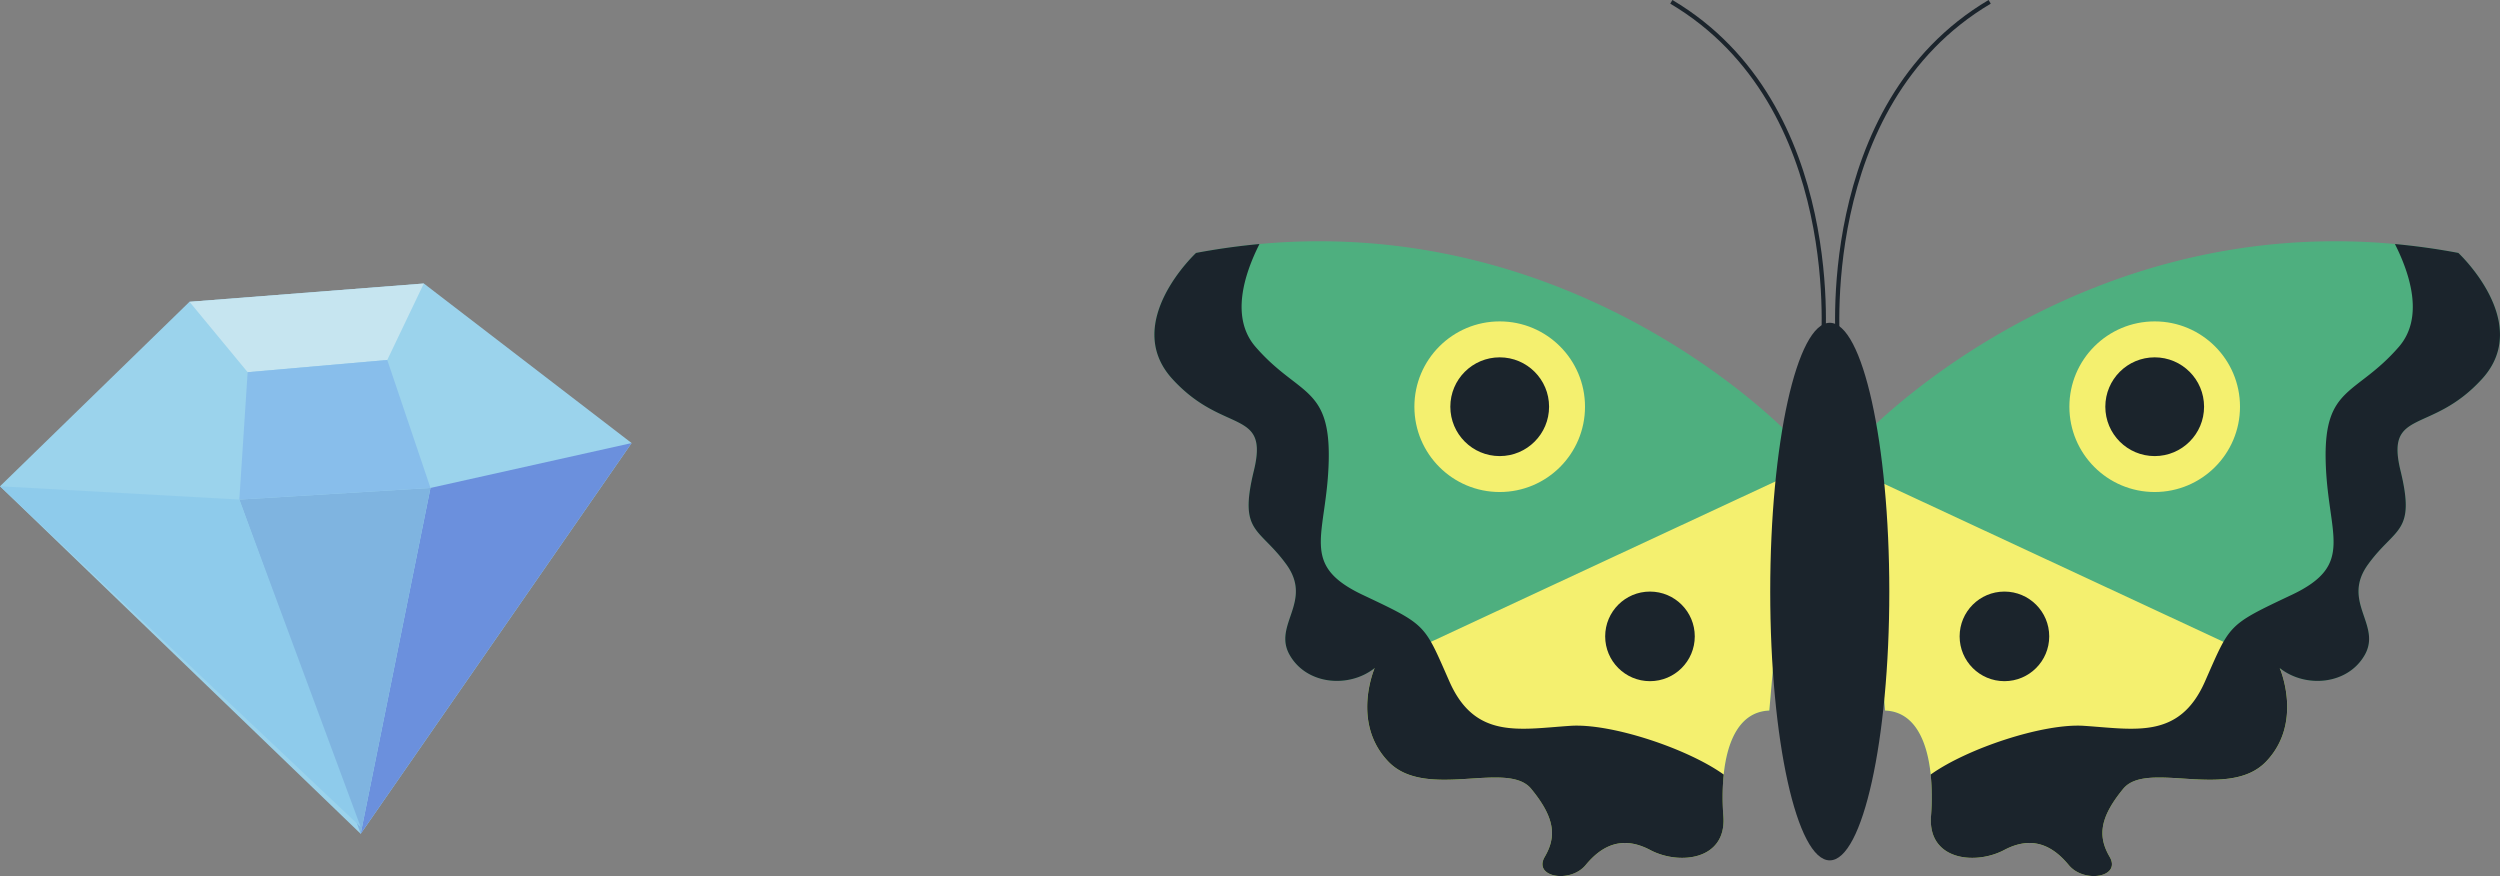 <svg xmlns="http://www.w3.org/2000/svg" width="588" height="206.046" viewBox="0 0 588 206.046"><rect x="0" y="0" width="588" height="206.046" fill="#808080" stroke="none"/><defs><style>.a{fill:#4eaf7f;}.b{fill:#f4f06f;}.c{fill:#1b242c;}.d{fill:none;stroke:#1b242c;stroke-miterlimit:10;}.e{fill:#9bd3ec;}.f{fill:#c6e5f0;}.g{fill:#6b90dd;}.h{fill:#7fb4e0;}.i{fill:#8ecbeb;}.j{fill:#88beeb;}</style></defs><g transform="translate(-508.966 -289.25)"><g transform="translate(780.481 289.68)"><g transform="translate(166.25 56.321)"><path class="a" d="M991.654,365.341c-12,13.186-22.809,6.8-19.207,21.586,3.6,14.824-1.2,13.225-7.607,22.029s3.212,14.226-.793,21.3-14.005,7.906-20.013,3.108c0,0,5.6,12.783-3.2,22s-28.01-.4-33.6,6.385-6.008,11.222-3.2,16.021-6.008,6.281-9.61,1.938-8.4-7.139-15.2-3.537-18.01,2.406-17.2-8a55.645,55.645,0,0,0-.078-9.753c-.806-7.776-3.693-14.785-10.728-15.058l-4.851-55.475h-.013l-.741-8.544s48.83-52.744,125.527-45.709q7.295.663,14.915,2.094S1003.657,352.116,991.654,365.341Z" transform="translate(-845.608 -332.991)"/><path class="b" d="M940.661,442.685c-8.8,9.207-28.01-.4-33.6,6.385s-6.008,11.222-3.2,16.021-6.008,6.281-9.61,1.938-8.4-7.139-15.2-3.537-18.01,2.406-17.2-8a55.651,55.651,0,0,0-.078-9.753c-.806-7.776-3.693-14.785-10.728-15.058l-4.851-55.475,97.672,45.474S949.465,433.465,940.661,442.685Z" transform="translate(-845.434 -320.31)"/><path class="c" d="M987.878,365.186c-12,13.2-22.809,6.8-19.207,21.6s-1.2,13.212-7.607,22.016,3.212,14.226-.793,21.313-14.005,7.893-20.013,3.095c0,0,5.6,12.8-3.2,22s-28.01-.4-33.6,6.4-6.008,11.209-3.2,16.008-6.008,6.294-9.61,1.938-8.4-7.139-15.2-3.537-18.01,2.406-17.2-8a55.659,55.659,0,0,0-.078-9.753c8.493-6.1,26.5-12.107,36.086-11.456,12,.793,22.406,3.2,28.413-10.4s5.2-13.212,20.4-20.4,8.4-14.005,8-31.612,7.2-15.2,17.2-26.71c5.956-6.84,2.7-17.048-.91-24.2,4.864.455,9.832,1.131,14.916,2.094C982.273,335.577,999.88,351.975,987.878,365.186Z" transform="translate(-841.836 -332.844)"/><circle class="c" cx="10.537" cy="10.537" r="10.537" transform="translate(23.139 82.387)"/><circle class="b" cx="20.065" cy="20.065" r="20.065" transform="translate(48.954 18.842)"/><circle class="c" cx="11.613" cy="11.613" r="11.613" transform="translate(57.406 27.295)"/></g><g transform="translate(0 56.321)"><path class="a" d="M721.951,365.341c12,13.186,22.809,6.8,19.207,21.586-3.6,14.824,1.2,13.225,7.607,22.029s-3.212,14.226.793,21.3,14.005,7.906,20.013,3.108c0,0-5.6,12.783,3.2,22s28.01-.4,33.6,6.385,6.008,11.222,3.2,16.021,6.008,6.281,9.61,1.938,8.4-7.139,15.2-3.537,18.01,2.406,17.2-8a55.656,55.656,0,0,1,.078-9.753c.806-7.776,3.693-14.785,10.728-15.058l4.85-55.475h.013l.741-8.544s-48.83-52.744-125.526-45.709q-7.3.663-14.915,2.094S709.948,352.116,721.951,365.341Z" transform="translate(-717.762 -332.991)"/><path class="b" d="M761.208,442.685c8.8,9.207,28.01-.4,33.6,6.385s6.008,11.222,3.2,16.021,6.008,6.281,9.61,1.938,8.4-7.139,15.2-3.537,18.01,2.406,17.2-8a55.663,55.663,0,0,1,.078-9.753c.806-7.776,3.693-14.785,10.728-15.058l4.85-55.475-97.672,45.474S752.4,433.465,761.208,442.685Z" transform="translate(-706.2 -320.31)"/><path class="c" d="M721.954,365.186c12,13.2,22.809,6.8,19.207,21.6s1.2,13.212,7.607,22.016-3.212,14.226.793,21.313,14.005,7.893,20.013,3.095c0,0-5.6,12.8,3.2,22s28.01-.4,33.6,6.4,6.008,11.209,3.2,16.008,6.008,6.294,9.61,1.938,8.4-7.139,15.2-3.537,18.01,2.406,17.2-8a55.665,55.665,0,0,1,.078-9.753c-8.492-6.1-26.5-12.107-36.086-11.456-12,.793-22.406,3.2-28.413-10.4s-5.2-13.212-20.4-20.4-8.4-14.005-8-31.612-7.2-15.2-17.2-26.71c-5.956-6.84-2.7-17.048.91-24.2-4.863.455-9.831,1.131-14.915,2.094C727.558,335.577,709.951,351.975,721.954,365.186Z" transform="translate(-717.761 -332.844)"/><circle class="c" cx="10.537" cy="10.537" r="10.537" transform="translate(106.022 82.387)"/><circle class="b" cx="20.065" cy="20.065" r="20.065" transform="translate(61.15 18.842)"/><circle class="c" cx="11.613" cy="11.613" r="11.613" transform="translate(69.603 27.295)"/></g><ellipse class="c" cx="14.004" cy="63.219" rx="14.004" ry="63.219" transform="translate(144.842 75.489)"/><path class="d" d="M841.512,371.305s-5.6-57.217,35.611-81.625" transform="translate(-680.666 -289.68)"/><path class="d" d="M846.867,371.305s5.6-57.217-35.611-81.625" transform="translate(-689.677 -289.68)"/><path class="d" d="M846.376,347.527" transform="translate(-679.128 -272.303)"/><path class="d" d="M833.453,347.527" transform="translate(-683.01 -272.303)"/></g><g transform="translate(508.966 355.929)"><path class="e" d="M508.966,388.319,593.8,470.062l63.721-91.907-48.866-37.529-55.121,4.3Z" transform="translate(-508.966 -340.626)"/><path class="f" d="M543.237,344.926l13.682,16.559,32.838-2.876,8.6-17.983Z" transform="translate(-498.672 -340.626)"/><path class="g" d="M574.2,461.393l16.419-81.352,47.3-10.555Z" transform="translate(-489.37 -331.957)"/><path class="h" d="M580.794,458.955l-28.538-78.616,44.957-2.736Z" transform="translate(-495.963 -329.519)"/><path class="i" d="M508.966,377.3l56.293,3.127L593.8,457.442Z" transform="translate(-508.966 -329.609)"/><path class="j" d="M587.048,354.455l10.164,30.1-44.957,2.736,1.955-29.961Z" transform="translate(-495.963 -336.472)"/></g></g></svg>
